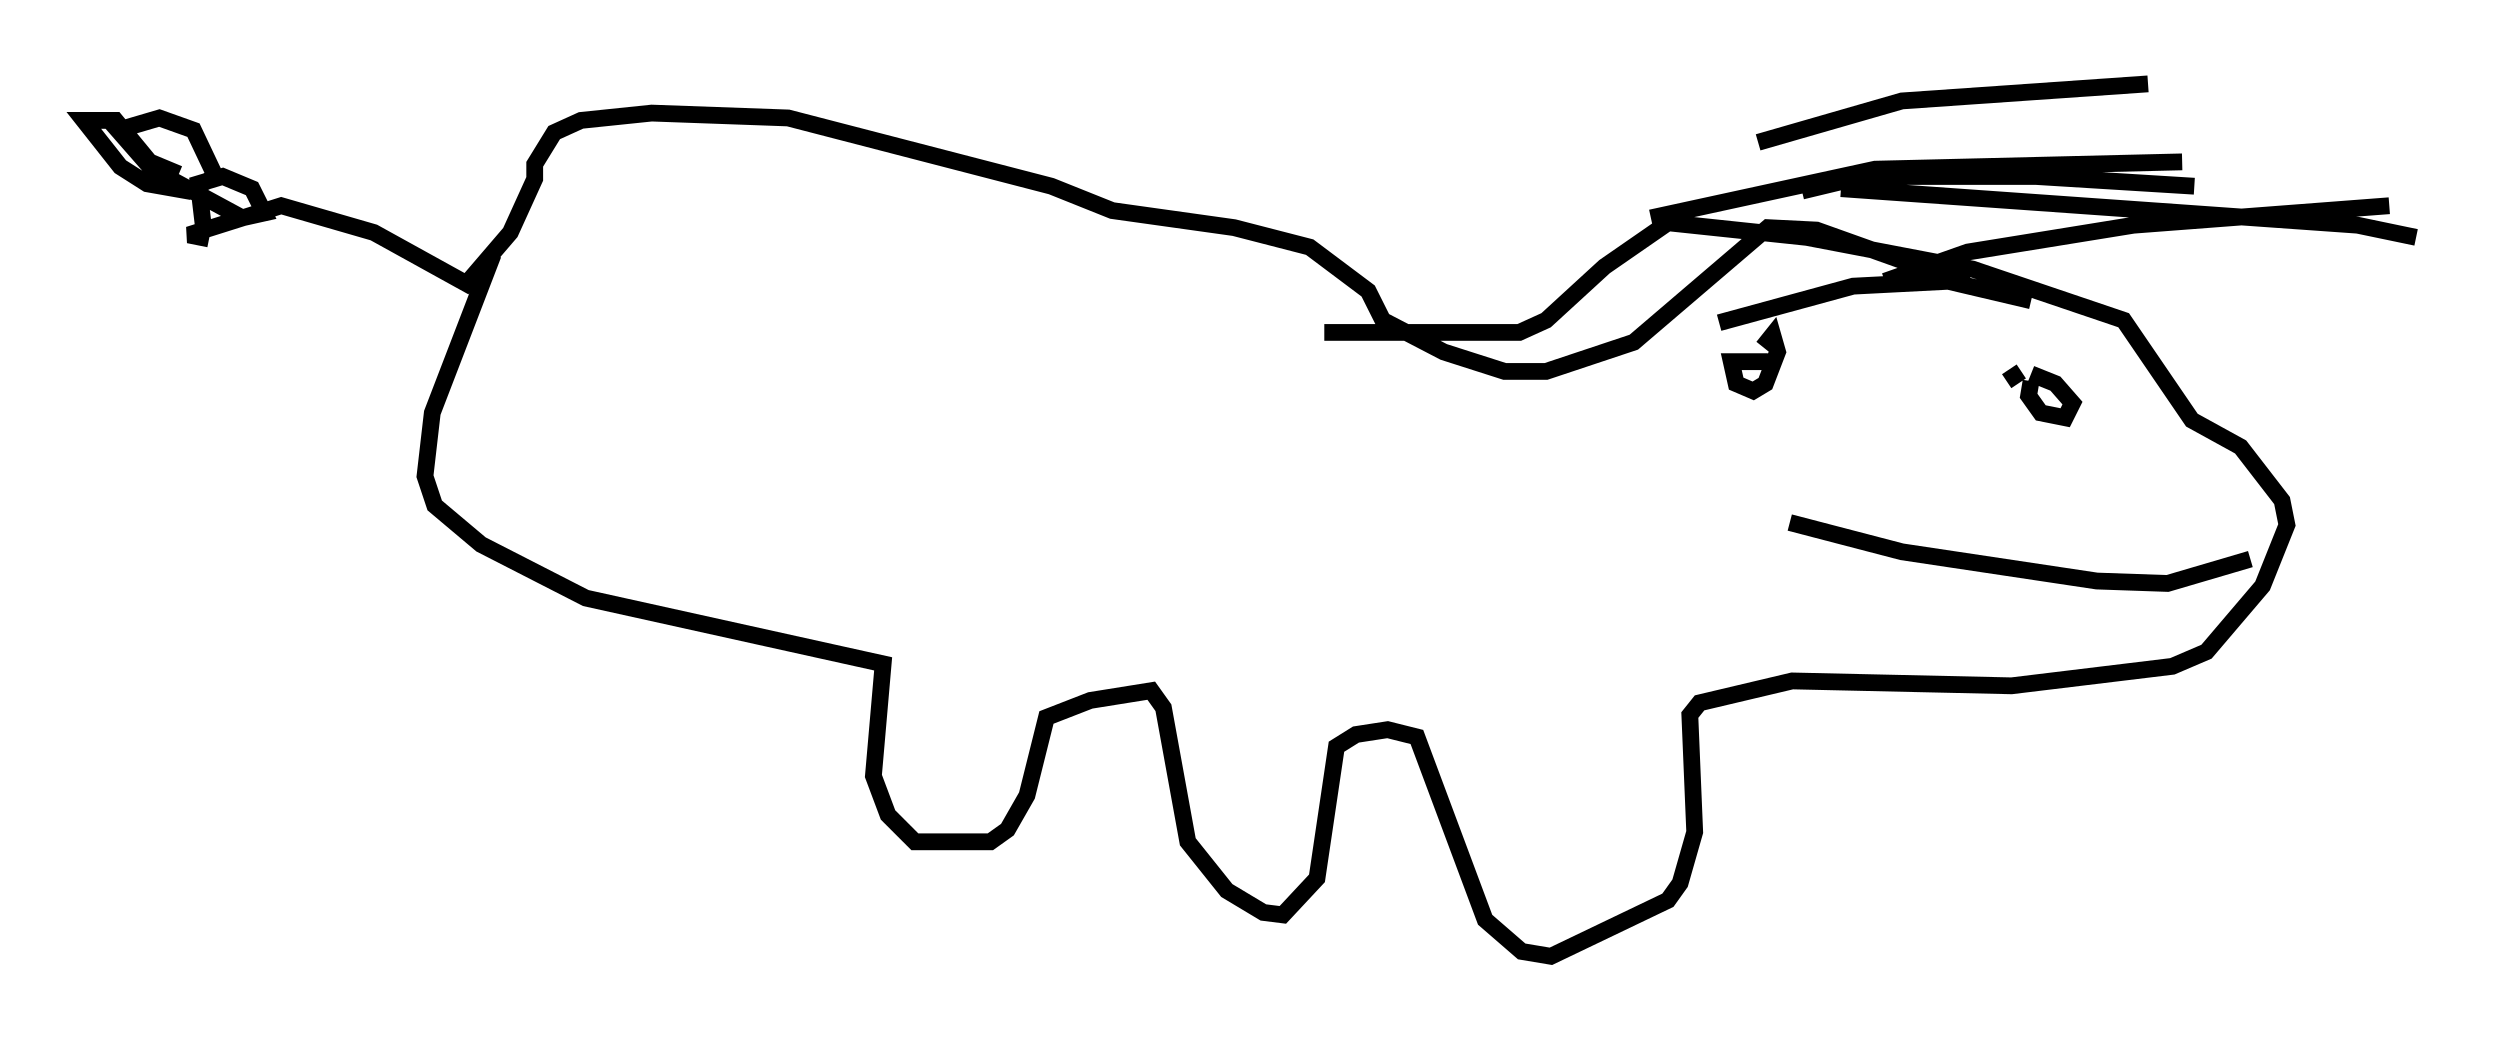 <?xml version="1.0" encoding="utf-8" ?>
<svg baseProfile="full" height="62" version="1.1" width="149.005" xmlns="http://www.w3.org/2000/svg" xmlns:ev="http://www.w3.org/2001/xml-events" xmlns:xlink="http://www.w3.org/1999/xlink"><defs /><rect fill="white" height="62" width="149.005" x="0" y="0" /><path d="M128.028, 20.542 m-6.972, -2.615 l-4.939, -1.162 -5.665, 0.291 l-7.989, 2.179 m-4.067, -6.246 l13.363, -2.905 18.302, -0.436 m-17.721, 7.117 l4.939, -1.743 9.877, -1.598 l15.251, -1.162 m-37.62, -3.777 l8.57, -2.469 14.67, -1.017 m-20.626, 6.391 l3.631, -0.872 10.313, 0.0 l9.441, 0.581 m-21.061, 0.145 l30.793, 2.179 3.486, 0.726 m-26.581, 2.324 l-1.017, 0.145 -8.134, -2.905 l-2.905, -0.145 -7.989, 6.827 l-5.229, 1.743 -2.469, 0.0 l-3.631, -1.162 -3.631, -1.888 l-0.872, -1.743 -3.486, -2.615 l-4.503, -1.162 -7.263, -1.017 l-3.631, -1.453 -15.687, -4.067 l-8.134, -0.291 -4.212, 0.436 l-1.598, 0.726 -1.162, 1.888 l0.0, 0.872 -1.453, 3.196 l-2.615, 3.05 -5.52, -3.05 l-5.52, -1.598 -5.52, 1.743 l0.726, 0.145 0.145, -0.726 l-0.291, -2.469 1.453, -0.436 l1.743, 0.726 0.726, 1.453 l-1.307, 0.291 -5.374, -2.905 l-2.034, -2.324 2.469, -0.726 l2.034, 0.726 1.307, 2.76 l-1.598, 0.872 -2.469, -0.436 l-1.598, -1.017 -2.179, -2.76 l1.888, 0.0 2.034, 2.469 l1.743, 0.726 m18.737, 4.793 l-3.631, 9.441 -0.436, 3.777 l0.581, 1.743 2.76, 2.324 l6.246, 3.196 17.721, 3.922 l-0.581, 6.682 0.872, 2.324 l1.598, 1.598 4.503, 0.0 l1.017, -0.726 1.162, -2.034 l1.162, -4.648 2.615, -1.017 l3.631, -0.581 0.726, 1.017 l1.453, 7.989 2.324, 2.905 l2.179, 1.307 1.162, 0.145 l2.034, -2.179 1.162, -7.844 l1.162, -0.726 1.888, -0.291 l1.743, 0.436 4.067, 10.894 l2.179, 1.888 1.743, 0.291 l6.972, -3.341 0.726, -1.017 l0.872, -3.05 -0.291, -6.972 l0.581, -0.726 5.52, -1.307 l13.073, 0.291 9.587, -1.162 l2.034, -0.872 3.341, -3.922 l1.453, -3.631 -0.291, -1.453 l-2.469, -3.196 -2.905, -1.598 l-4.067, -5.955 -9.006, -3.05 l-9.877, -1.888 -8.279, -0.872 l-3.777, 2.615 -3.486, 3.196 l-1.598, 0.726 -11.62, 0.0 m26.436, 1.743 l-2.179, 0.0 0.291, 1.307 l1.017, 0.436 0.726, -0.436 l0.726, -1.888 -0.291, -1.017 l-0.581, 0.726 m15.978, 2.034 l-0.145, 0.872 0.726, 1.017 l1.453, 0.291 0.436, -0.872 l-1.017, -1.162 -1.453, -0.581 m-0.581, -0.145 l-0.872, 0.581 m-12.927, 8.425 l6.682, 1.743 11.62, 1.743 l4.212, 0.145 4.939, -1.453 " fill="none" stroke="black" stroke-width="1" /></svg>